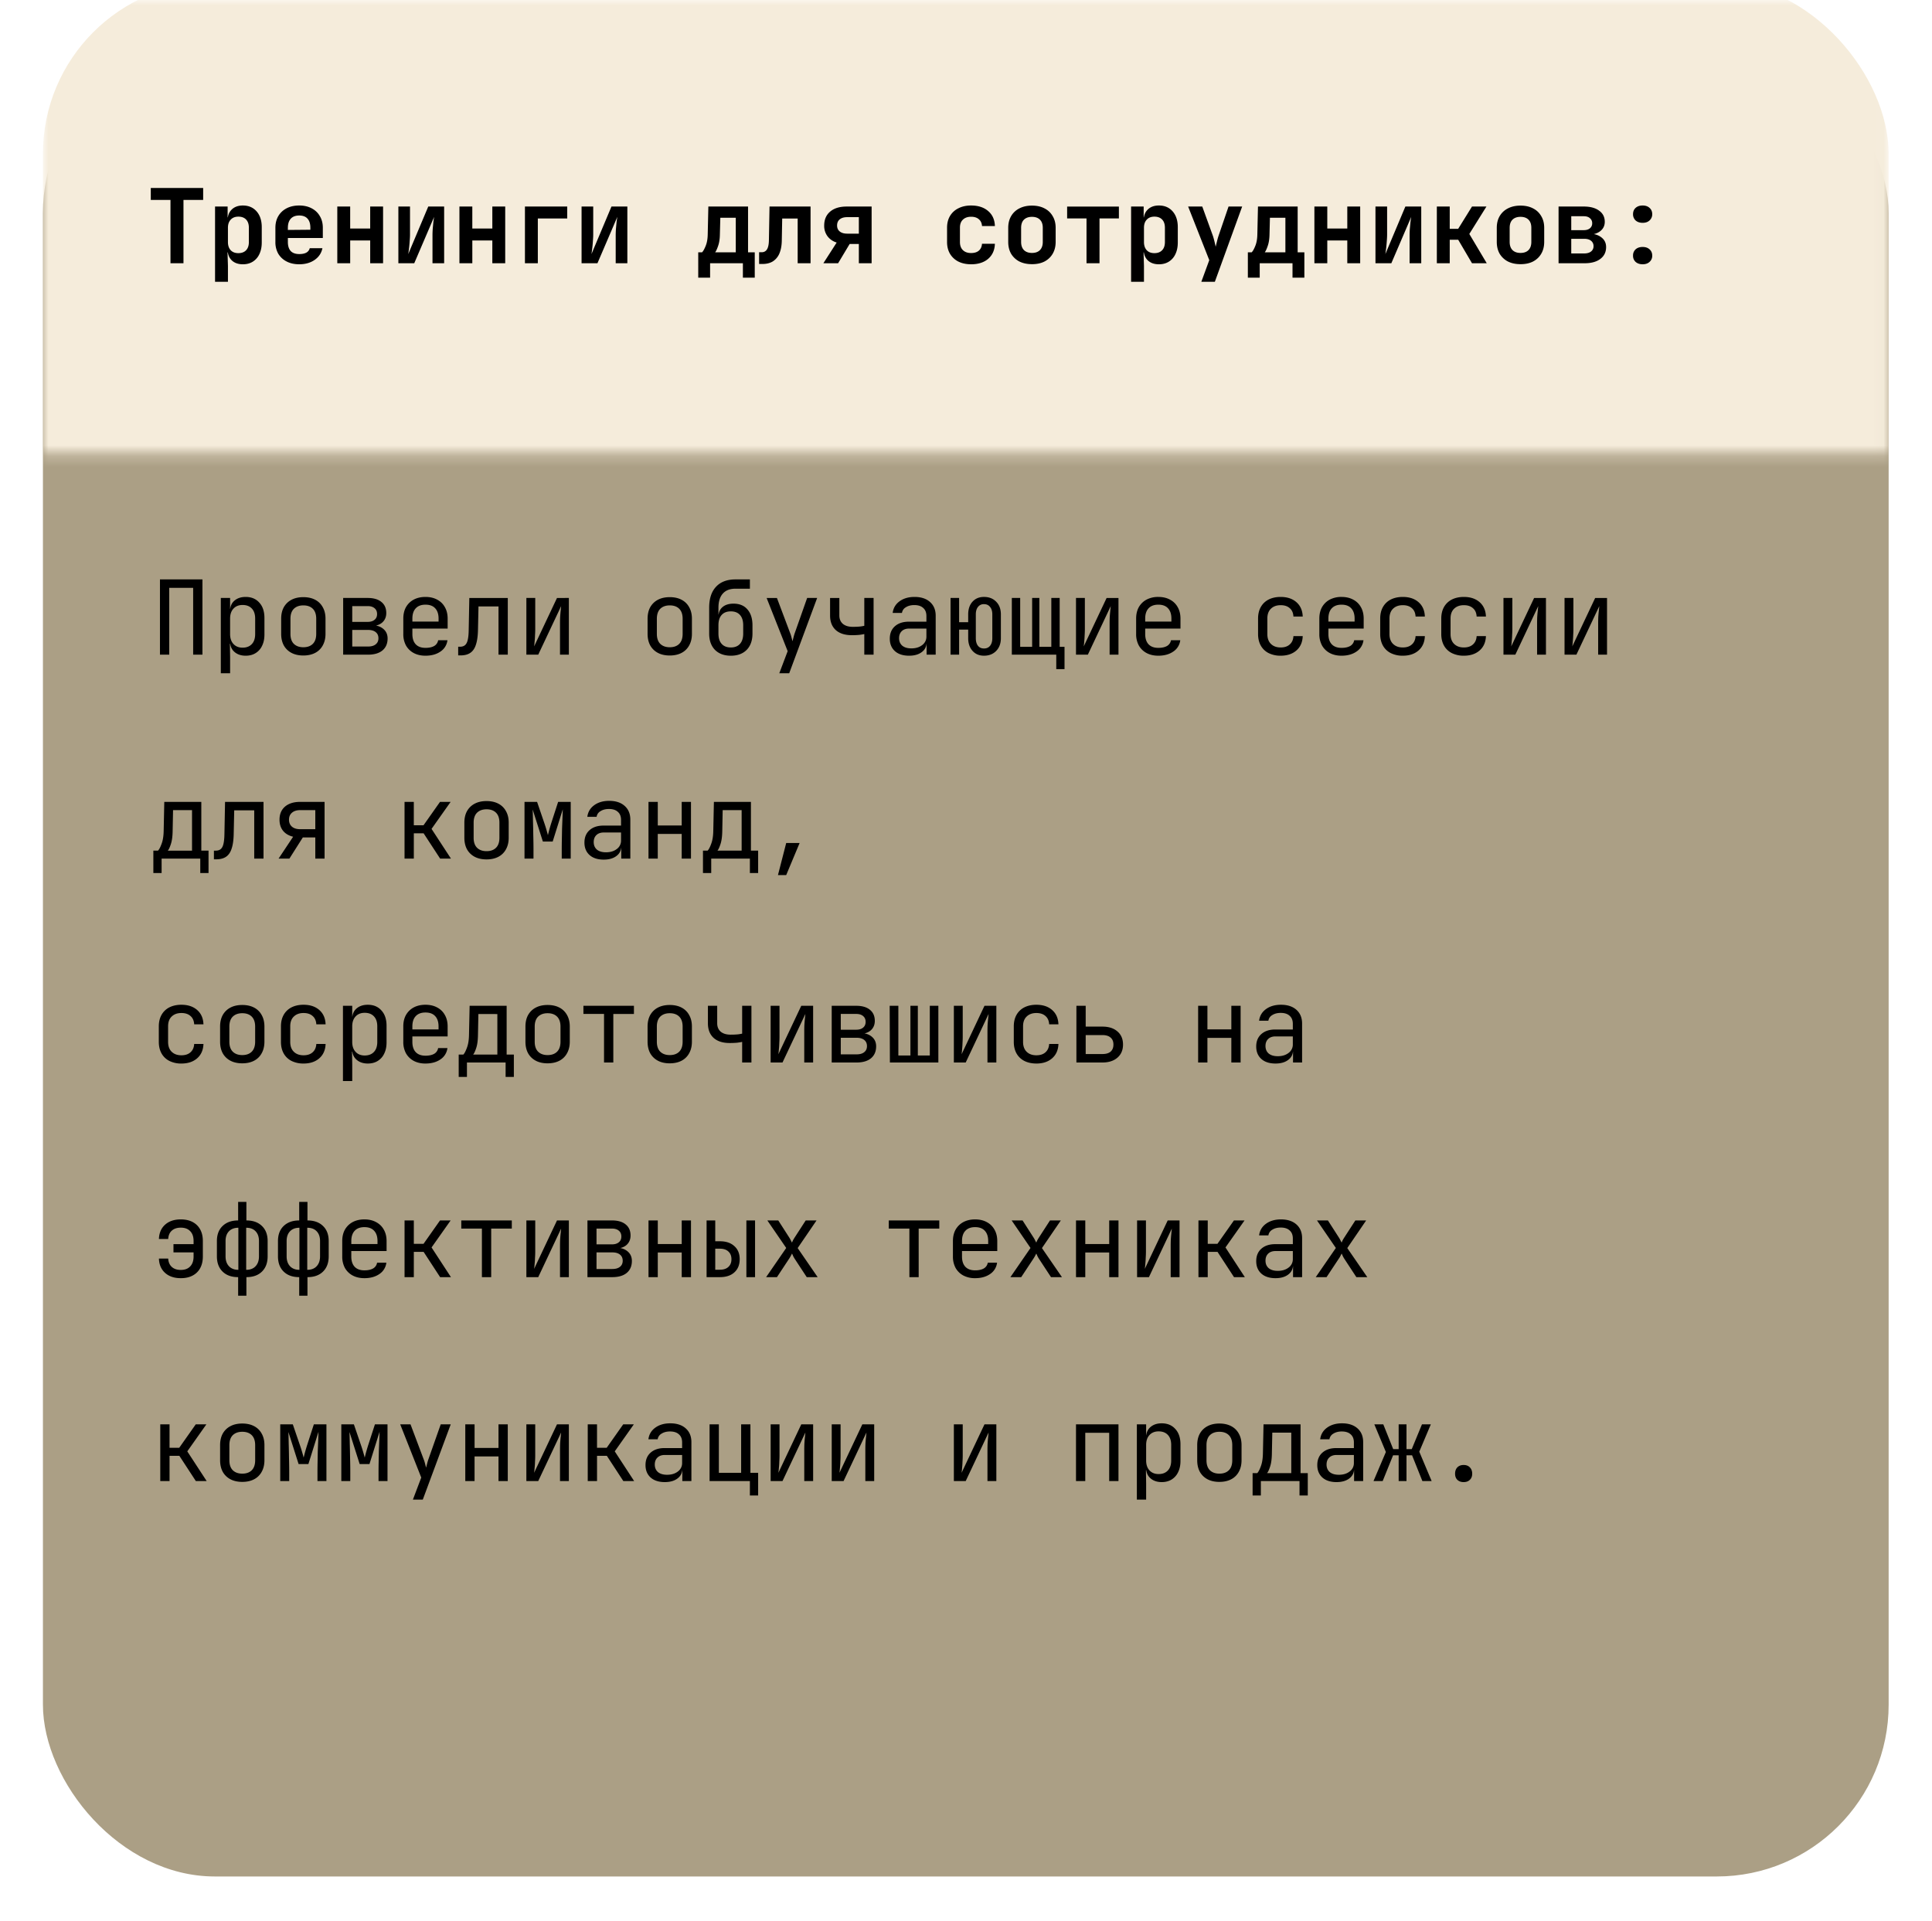 <svg width="180" height="179" fill="none" xmlns="http://www.w3.org/2000/svg"><g filter="url(#filter0_d_2004_57)"><rect x="4" width="171.961" height="171" rx="16.011" fill="#AB9F85"/></g><mask id="a" style="mask-type:alpha" maskUnits="userSpaceOnUse" x="4" y="0" width="172" height="43"><path fill="#C9D9CD" d="M4 0h171.961v42.27H4z"/></mask><g mask="url(#a)"><rect x="4" y="-1.69" width="171.961" height="118.355" rx="16.011" fill="#F5ECDB"/></g><path d="M14.903 61v-7.013h3.958V61h-.865v-6.225h-2.228V61h-.865zm5.67 1.73v-7.014h.865v1.009h.173l-.173.202c0-.404.131-.72.394-.951.269-.237.621-.356 1.057-.356.531 0 .954.176 1.268.529.32.345.48.823.48 1.431v1.547c0 .403-.073.752-.22 1.047a1.57 1.57 0 01-.606.682c-.256.16-.564.24-.922.24-.43 0-.778-.118-1.047-.355-.27-.237-.404-.554-.404-.951l.173.201h-.192l.02 1.201v1.537h-.866zm2.027-2.383c.366 0 .65-.11.855-.327.212-.218.318-.532.318-.941v-1.441c0-.41-.106-.724-.317-.942-.205-.218-.49-.326-.855-.326-.353 0-.634.112-.846.336-.211.224-.317.535-.317.932v1.44c0 .398.106.708.317.932.212.225.493.337.846.337zm5.661.73c-.422 0-.787-.08-1.095-.24a1.743 1.743 0 01-.72-.692c-.167-.307-.25-.67-.25-1.086v-1.402c0-.423.083-.785.25-1.086.173-.3.413-.531.72-.691.308-.16.673-.24 1.095-.24.423 0 .788.08 1.096.24.307.16.544.39.71.691.173.301.26.66.26 1.076v1.412c0 .417-.087.779-.26 1.086a1.683 1.683 0 01-.71.692c-.308.16-.673.24-1.096.24zm0-.769c.378 0 .673-.105.884-.317.212-.211.317-.522.317-.932v-1.402c0-.41-.105-.72-.317-.932-.211-.211-.506-.317-.884-.317-.371 0-.666.106-.883.317-.212.211-.317.522-.317.932v1.402c0 .41.105.72.317.932.217.212.512.317.883.317zm3.711.692v-5.284h2.286c.551 0 .977.125 1.278.375.301.243.452.586.452 1.028 0 .365-.125.66-.375.884-.25.217-.58.326-.99.326v-.077c.449 0 .807.113 1.076.337.276.224.413.525.413.903 0 .474-.16.845-.48 1.114-.32.263-.768.394-1.345.394h-2.315zm.845-.759h1.47c.308 0 .545-.067.711-.202.173-.134.26-.323.26-.567 0-.25-.087-.441-.26-.576-.166-.134-.403-.202-.71-.202h-1.47v1.547zm0-2.296h1.441c.27 0 .48-.064.634-.192.16-.128.24-.307.24-.538 0-.23-.076-.41-.23-.538-.154-.135-.368-.202-.644-.202h-1.44v1.47zm6.824 3.151c-.417 0-.782-.083-1.096-.25a1.807 1.807 0 01-.72-.701 2.204 2.204 0 01-.25-1.066v-1.441c0-.41.083-.766.25-1.067.173-.3.413-.535.72-.701.314-.166.68-.25 1.096-.25.416 0 .778.084 1.085.25.314.166.554.4.72.701.174.301.26.657.26 1.067v.931h-3.285v.51c0 .416.105.736.317.96.211.218.512.327.903.327.333 0 .602-.058.807-.173a.763.763 0 00.374-.538h.865a1.472 1.472 0 01-.653 1.057c-.372.256-.836.384-1.393.384zm1.22-3.103v-.355c0-.417-.106-.737-.317-.961-.205-.224-.506-.336-.903-.336-.391 0-.692.112-.903.336-.212.224-.317.544-.317.96v.28h2.507l-.067.076zm1.827 3.074v-.807h.173c.295 0 .5-.115.615-.346.122-.23.186-.643.192-1.239l.058-2.959h3.583V61h-.864v-4.496H44.58l-.048 2.21c-.013.557-.077 1.008-.192 1.354-.11.346-.282.599-.519.76-.23.16-.535.24-.913.24h-.22zM49.041 61v-5.284h.826v2.882c0 .186-.006.381-.02.586-.005.205-.018.4-.038.586a6.1 6.1 0 01-.047.461l2.132-4.515H53V61h-.826v-2.882c0-.186.003-.381.01-.586.012-.205.028-.4.047-.586l.048-.47L50.146 61H49.04zm13.358.077c-.422 0-.788-.08-1.095-.24a1.744 1.744 0 01-.72-.692c-.167-.307-.25-.67-.25-1.086v-1.402c0-.423.083-.785.25-1.086.172-.3.413-.531.72-.691.307-.16.673-.24 1.095-.24.423 0 .788.08 1.095.24.308.16.545.39.711.691.173.301.26.66.26 1.076v1.412c0 .417-.087.779-.26 1.086a1.683 1.683 0 01-.71.692c-.308.16-.673.24-1.096.24zm0-.769c.378 0 .673-.105.884-.317.211-.211.317-.522.317-.932v-1.402c0-.41-.106-.72-.317-.932-.211-.211-.506-.317-.884-.317-.371 0-.666.106-.884.317-.21.211-.317.522-.317.932v1.402c0 .41.106.72.317.932.218.212.513.317.884.317zm5.69.788c-.621 0-1.114-.182-1.48-.547-.358-.372-.537-.878-.537-1.518v-2.402c0-.846.21-1.495.633-1.95.423-.461 1.029-.692 1.816-.692h1.345v.865h-1.345c-.519 0-.912.153-1.181.46-.27.302-.404.74-.404 1.317v.624h.135l-.135.193c.006-.378.135-.673.384-.884.25-.212.59-.317 1.019-.317.557 0 .99.179 1.297.538.313.358.47.851.47 1.48v.768c0 .429-.08.797-.24 1.104-.16.308-.39.545-.692.711-.3.167-.662.25-1.085.25zm0-.768c.371 0 .656-.113.855-.337.198-.224.298-.544.298-.96v-.769c0-.416-.1-.736-.298-.96-.199-.225-.484-.337-.855-.337s-.656.112-.855.336c-.199.218-.298.538-.298.961v.769c0 .416.1.736.298.96.199.224.484.337.855.337zm4.517 2.401l.779-2.056-1.96-4.957h.96l1.23 3.267c.045.109.087.24.125.394.039.147.07.272.096.374l.096-.374a4.4 4.4 0 01.116-.394l1.152-3.267h.932L73.53 62.73h-.922zM80.525 61v-1.921a4.8 4.8 0 01-.47.077 7.137 7.137 0 01-.654.028c-.653.007-1.162-.15-1.527-.47-.36-.327-.538-.782-.538-1.365v-1.633h.864v1.633c0 .327.109.586.327.779.224.185.531.278.922.278.269 0 .496-.01.682-.029a3.59 3.59 0 00.394-.067v-2.594h.865V61h-.865zm4.172.096c-.557 0-.996-.14-1.316-.423-.32-.288-.48-.675-.48-1.162 0-.493.16-.88.48-1.163.32-.281.752-.422 1.296-.422h1.634v-.529c0-.326-.1-.576-.298-.749-.192-.18-.468-.269-.826-.269-.314 0-.577.067-.788.202a.718.718 0 00-.365.528h-.865c.058-.454.273-.816.644-1.085.371-.27.836-.404 1.393-.404.608 0 1.089.157 1.44.471.353.314.53.74.53 1.278V61h-.846v-1.009h-.144l.144-.144c0 .384-.15.689-.452.913-.294.224-.688.336-1.181.336zm.211-.682c.41 0 .746-.102 1.009-.307a.957.957 0 00.394-.788v-.75h-1.614c-.288 0-.516.08-.682.24-.167.16-.25.379-.25.654 0 .294.1.528.298.701.205.167.486.25.845.25zm6.766.682c-.442 0-.798-.15-1.067-.451-.269-.302-.403-.695-.403-1.182v-.797h-.845V61h-.798v-5.284h.797v2.258h.846v-.72c0-.494.131-.888.394-1.182.269-.301.627-.452 1.076-.452.474 0 .855.15 1.143.452.288.294.432.688.432 1.181v2.21c0 .487-.144.88-.432 1.182-.288.3-.67.451-1.143.451zm0-.672c.243 0 .432-.084.566-.25.141-.173.212-.41.212-.711v-2.21c0-.3-.07-.534-.212-.7-.134-.174-.323-.26-.566-.26a.667.667 0 00-.558.26c-.134.166-.201.4-.201.7v2.21c0 .3.067.538.201.71.135.167.32.25.558.25zm6.736 1.92V61h-4.14v-5.284h.778v4.554h1.114v-4.554h.673v4.554h1.114v-4.554h.779v4.554h.451v2.075h-.769zM100.248 61v-5.284h.826v2.882c0 .186-.006.381-.019.586-.007.205-.019.4-.039.586-.012.18-.028.333-.048.461l2.133-4.515h1.105V61h-.826v-2.882c0-.186.003-.381.009-.586.013-.205.029-.4.048-.586l.048-.47L101.353 61h-1.105zm7.668.096c-.416 0-.781-.083-1.095-.25a1.81 1.81 0 01-.72-.701 2.199 2.199 0 01-.25-1.066v-1.441c0-.41.083-.766.25-1.067a1.81 1.81 0 01.72-.701 2.31 2.31 0 011.095-.25c.417 0 .779.084 1.086.25.314.166.554.4.721.701.172.301.259.657.259 1.067v.931h-3.286v.51c0 .416.106.736.317.96.212.218.513.327.903.327.334 0 .603-.058.807-.173a.764.764 0 00.375-.538h.865a1.473 1.473 0 01-.654 1.057c-.371.256-.835.384-1.393.384zm1.221-3.103v-.355c0-.417-.106-.737-.317-.961-.205-.224-.506-.336-.904-.336-.39 0-.691.112-.903.336-.211.224-.317.544-.317.96v.28h2.508l-.067.076zm10.178 3.103a2.46 2.46 0 01-1.114-.24 1.723 1.723 0 01-.73-.692c-.173-.307-.26-.67-.26-1.085v-1.441c0-.423.087-.785.26-1.086.172-.3.416-.532.73-.692.32-.16.691-.24 1.114-.24.608 0 1.098.163 1.47.49.371.327.567.772.586 1.336h-.865c-.019-.34-.134-.6-.346-.779-.205-.185-.486-.278-.845-.278-.378 0-.679.109-.903.326-.224.212-.336.516-.336.913v1.45c0 .398.112.705.336.923.224.218.525.327.903.327.359 0 .64-.093.845-.28.212-.185.327-.444.346-.777h.865c-.019.563-.215 1.008-.586 1.335-.372.327-.862.49-1.47.49zm5.67 0c-.416 0-.781-.083-1.095-.25a1.81 1.81 0 01-.72-.701 2.199 2.199 0 01-.25-1.066v-1.441c0-.41.083-.766.25-1.067a1.81 1.81 0 01.72-.701 2.31 2.31 0 011.095-.25c.417 0 .779.084 1.086.25.314.166.554.4.721.701.172.301.259.657.259 1.067v.931h-3.286v.51c0 .416.106.736.317.96.212.218.513.327.903.327.333 0 .602-.058.807-.173a.764.764 0 00.375-.538h.865a1.473 1.473 0 01-.654 1.057c-.371.256-.835.384-1.393.384zm1.221-3.103v-.355c0-.417-.106-.737-.318-.961-.204-.224-.505-.336-.903-.336-.39 0-.691.112-.903.336-.211.224-.317.544-.317.96v.28h2.508l-.067.076zm4.488 3.103a2.46 2.46 0 01-1.114-.24 1.73 1.73 0 01-.73-.692c-.173-.307-.26-.67-.26-1.085v-1.441c0-.423.087-.785.26-1.086a1.73 1.73 0 01.73-.692c.32-.16.692-.24 1.114-.24.609 0 1.099.163 1.47.49.372.327.567.772.586 1.336h-.864c-.02-.34-.135-.6-.346-.779-.205-.185-.487-.278-.846-.278-.378 0-.679.109-.903.326-.224.212-.336.516-.336.913v1.45c0 .398.112.705.336.923.224.218.525.327.903.327.359 0 .641-.093.846-.28.211-.185.326-.444.346-.777h.864c-.019.563-.214 1.008-.586 1.335-.371.327-.861.49-1.47.49zm5.69 0a2.46 2.46 0 01-1.114-.24 1.732 1.732 0 01-.731-.692c-.172-.307-.259-.67-.259-1.085v-1.441c0-.423.087-.785.259-1.086.173-.3.417-.532.731-.692.32-.16.691-.24 1.114-.24.608 0 1.098.163 1.47.49.371.327.567.772.586 1.336h-.865c-.019-.34-.134-.6-.346-.779-.205-.185-.486-.278-.845-.278-.378 0-.679.109-.903.326-.224.212-.336.516-.336.913v1.45c0 .398.112.705.336.923.224.218.525.327.903.327.359 0 .64-.093.845-.28.212-.185.327-.444.346-.777h.865c-.019.563-.215 1.008-.586 1.335-.372.327-.862.49-1.47.49zm3.691-.096v-5.284h.827v2.882c0 .186-.007.381-.02.586a8.08 8.08 0 01-.038.586c-.013.18-.029.333-.048.461l2.133-4.515h1.104V61h-.826v-2.882c0-.186.003-.381.01-.586.013-.205.029-.4.048-.586l.048-.47L141.18 61h-1.105zm5.69 0v-5.284h.826v2.882c0 .186-.006.381-.019.586a8.08 8.08 0 01-.038.586c-.013.18-.029.333-.048.461l2.132-4.515h1.105V61h-.826v-2.882c0-.186.003-.381.009-.586.013-.205.029-.4.049-.586l.048-.47L146.87 61h-1.105zM14.288 81.345V79.26h.432c.11-.109.221-.323.337-.643.121-.32.185-.727.192-1.22l.057-2.68h3.45v4.543h.672v2.085h-.769V80h-3.602v1.345h-.769zm1.345-2.085h2.258v-3.775h-1.768l-.038 1.93c-.007.507-.061.917-.164 1.23-.102.314-.198.52-.288.615zm4.297.807v-.807h.173c.294 0 .5-.115.615-.346.121-.23.185-.643.192-1.239l.057-2.959h3.584V80h-.865v-4.496h-1.864l-.048 2.21c-.012.557-.076 1.008-.192 1.354-.109.346-.282.599-.519.76-.23.16-.534.24-.912.24h-.221zM25.956 80l1.354-2.037c-.403-.096-.717-.281-.941-.557-.218-.275-.327-.618-.327-1.028 0-.519.17-.925.51-1.22.345-.294.816-.442 1.412-.442h2.276V80h-.864v-1.97h-1.163L26.964 80h-1.008zm2.008-2.738h1.412v-1.777h-1.413c-.32 0-.573.08-.758.24-.186.154-.279.372-.279.653 0 .276.093.493.279.653.185.154.438.231.759.231zM37.69 80v-5.284h.864v2.181h.903l1.537-2.18h.99l-1.778 2.516L42.013 80h-1.008l-1.537-2.354h-.913V80h-.864zm7.64.077c-.423 0-.789-.08-1.096-.24a1.744 1.744 0 01-.72-.692c-.167-.307-.25-.67-.25-1.086v-1.402c0-.423.083-.785.25-1.086.172-.3.413-.531.72-.691.307-.16.673-.24 1.095-.24.423 0 .788.08 1.096.24.307.16.544.39.71.691.173.301.26.66.26 1.076v1.412c0 .417-.087.779-.26 1.086a1.684 1.684 0 01-.71.692c-.308.16-.673.24-1.096.24zm0-.769c.377 0 .672-.105.883-.317.212-.211.317-.522.317-.932v-1.402c0-.41-.105-.72-.317-.932-.211-.211-.506-.317-.884-.317-.371 0-.666.106-.883.317-.212.211-.318.522-.318.932v1.402c0 .41.106.72.318.932.217.212.512.317.883.317zm3.537.692v-5.284h1.172l.692 2.027c.07.205.134.41.192.615.057.199.1.352.125.461.025-.109.064-.262.115-.46.058-.206.118-.414.183-.625L52 74.716h1.172V80h-.836v-.817c0-.288.003-.602.01-.941l.019-1.028.038-.98c.013-.314.023-.59.03-.826l-.942 3.007h-.913l-.951-2.988c.013.288.022.647.029 1.076.013.43.022.878.029 1.345.012.468.019.913.019 1.335V80h-.836zm7.38.096c-.557 0-.995-.14-1.316-.423-.32-.288-.48-.675-.48-1.162 0-.493.16-.88.48-1.162.32-.282.753-.423 1.297-.423h1.633v-.529c0-.326-.099-.576-.297-.749-.192-.18-.468-.269-.827-.269-.313 0-.576.067-.787.202a.717.717 0 00-.365.528h-.865c.058-.454.272-.816.644-1.085.371-.27.835-.404 1.393-.404.608 0 1.088.157 1.44.471.353.314.529.74.529 1.278V80h-.845v-1.009h-.145l.145-.144c0 .385-.15.689-.452.913-.294.224-.688.336-1.181.336zm.212-.682c.41 0 .746-.103 1.008-.307a.957.957 0 00.394-.788v-.75h-1.614c-.288 0-.515.08-.682.24-.166.16-.25.379-.25.654 0 .294.1.528.298.701.205.167.487.25.846.25zm3.96.586v-5.284h.865v2.2h2.229v-2.2h.864V80h-.864v-2.296h-2.23V80h-.864zm5.075 1.345V79.26h.432c.11-.109.221-.323.337-.643.121-.32.185-.727.192-1.22l.057-2.68h3.45v4.543h.672v2.085h-.769V80h-3.602v1.345h-.769zm1.345-2.085h2.258v-3.775H67.33l-.038 1.93c-.007.507-.061.917-.164 1.23-.102.314-.198.52-.288.615zm5.642 2.277l.768-2.988h1.25l-1.25 2.988h-.768zm-55.58 17.56a2.46 2.46 0 01-1.115-.241 1.73 1.73 0 01-.73-.692c-.173-.307-.26-.67-.26-1.085v-1.441c0-.423.087-.785.26-1.086a1.73 1.73 0 01.73-.692c.32-.16.691-.24 1.114-.24.609 0 1.099.163 1.47.49.372.327.567.772.586 1.335h-.864c-.02-.339-.135-.598-.346-.778-.205-.185-.487-.278-.846-.278-.378 0-.679.109-.903.326-.224.212-.336.516-.336.913v1.45c0 .398.112.705.336.923.224.218.525.326.903.326.359 0 .64-.092.846-.278.211-.186.326-.445.346-.778h.864c-.02.563-.215 1.008-.586 1.335-.371.327-.861.49-1.47.49zm5.67-.02c-.423 0-.788-.08-1.095-.24a1.744 1.744 0 01-.721-.692c-.166-.307-.25-.67-.25-1.086v-1.402c0-.423.084-.785.25-1.086.173-.3.413-.531.72-.691.308-.16.673-.24 1.096-.24.422 0 .787.08 1.095.24.307.16.544.39.71.691.174.301.26.66.26 1.076v1.412c0 .417-.086.779-.26 1.086a1.683 1.683 0 01-.71.692c-.308.16-.673.24-1.095.24zm0-.769c.378 0 .672-.105.884-.317.21-.211.317-.522.317-.932v-1.402c0-.41-.106-.72-.317-.932-.212-.211-.506-.317-.884-.317-.372 0-.666.106-.884.317-.211.211-.317.522-.317.932v1.402c0 .41.106.72.317.932.218.212.512.317.884.317zm5.709.788a2.46 2.46 0 01-1.115-.24 1.73 1.73 0 01-.73-.692c-.173-.307-.26-.67-.26-1.085v-1.441c0-.423.087-.785.26-1.086a1.73 1.73 0 01.73-.692c.32-.16.692-.24 1.114-.24.609 0 1.099.163 1.47.49.372.327.567.772.586 1.335h-.864c-.02-.339-.135-.598-.346-.778-.205-.185-.487-.278-.846-.278-.377 0-.678.109-.902.326-.225.212-.337.516-.337.913v1.45c0 .398.112.705.337.923.224.218.525.326.902.326.36 0 .641-.092.846-.278.211-.186.327-.445.346-.778h.864c-.019.563-.214 1.008-.586 1.335-.371.327-.861.49-1.47.49zm3.672 1.633v-7.013h.864v1.009h.173l-.173.202c0-.404.132-.72.394-.951.27-.237.622-.356 1.057-.356.532 0 .954.176 1.268.529.32.345.48.823.48 1.431v1.547c0 .403-.073.752-.22 1.047a1.573 1.573 0 01-.606.682c-.256.16-.563.24-.922.24-.43 0-.778-.118-1.047-.355-.27-.237-.404-.554-.404-.951l.173.201h-.192l.02 1.201v1.537h-.865zm2.027-2.382c.365 0 .65-.11.855-.327.211-.218.317-.531.317-.941v-1.441c0-.41-.106-.724-.317-.942-.205-.218-.49-.326-.855-.326-.352 0-.634.112-.846.336-.21.224-.317.535-.317.932v1.44c0 .398.106.708.317.932.212.225.494.337.846.337zm5.66.75c-.416 0-.78-.084-1.095-.25a1.807 1.807 0 01-.72-.702 2.204 2.204 0 01-.25-1.066v-1.441c0-.41.083-.766.25-1.067.173-.3.413-.534.72-.701.314-.166.68-.25 1.096-.25.416 0 .778.084 1.085.25.314.166.554.4.72.701.174.301.26.657.26 1.067v.931H38.42v.51c0 .416.105.736.317.96.211.218.512.327.903.327.333 0 .602-.058.807-.173a.763.763 0 00.374-.538h.865a1.472 1.472 0 01-.653 1.057c-.372.256-.836.384-1.393.384zm1.22-3.104v-.355c0-.417-.105-.737-.316-.961-.205-.224-.506-.336-.903-.336-.391 0-.692.112-.903.336-.212.224-.317.544-.317.96v.28h2.507l-.067.076zm1.877 4.352V98.26h.432c.109-.109.22-.323.336-.643.122-.32.186-.727.192-1.22l.058-2.68h3.449v4.543h.672v2.085h-.768V99h-3.603v1.345h-.769zm1.344-2.085h2.258v-3.775H44.57l-.038 1.93c-.007.507-.06.917-.163 1.23-.103.314-.199.52-.289.615zm6.939.817c-.423 0-.788-.08-1.095-.24a1.744 1.744 0 01-.72-.692c-.167-.307-.25-.67-.25-1.086v-1.402c0-.423.083-.785.25-1.086.172-.3.412-.531.72-.691.307-.16.672-.24 1.095-.24.423 0 .788.08 1.095.24.307.16.544.39.711.691.173.301.26.66.26 1.076v1.412c0 .417-.087.779-.26 1.086a1.683 1.683 0 01-.71.692c-.308.16-.673.24-1.096.24zm0-.769c.378 0 .672-.105.884-.317.211-.211.317-.522.317-.932v-1.402c0-.41-.106-.72-.317-.932-.212-.211-.506-.317-.884-.317-.372 0-.666.106-.884.317-.211.211-.317.522-.317.932v1.402c0 .41.106.72.317.932.218.212.512.317.884.317zm5.257.692v-4.525h-1.921v-.759h4.707v.76h-1.921V99h-.865zm6.122.077c-.422 0-.788-.08-1.095-.24a1.744 1.744 0 01-.72-.692c-.167-.307-.25-.67-.25-1.086v-1.402c0-.423.083-.785.25-1.086.172-.3.413-.531.72-.691.307-.16.673-.24 1.095-.24.423 0 .788.08 1.095.24.308.16.545.39.711.691.173.301.26.66.26 1.076v1.412c0 .417-.087.779-.26 1.086a1.683 1.683 0 01-.71.692c-.308.16-.673.24-1.096.24zm0-.769c.378 0 .673-.105.884-.317.211-.211.317-.522.317-.932v-1.402c0-.41-.106-.72-.317-.932-.211-.211-.506-.317-.884-.317-.371 0-.666.106-.884.317-.21.211-.317.522-.317.932v1.402c0 .41.106.72.317.932.218.212.513.317.884.317zm6.747.692v-1.921c-.103.025-.26.05-.471.077a7.1 7.1 0 01-.653.028c-.654.007-1.163-.15-1.528-.47-.359-.327-.538-.782-.538-1.365v-1.633h.865v1.633c0 .327.109.586.326.779.225.185.532.278.923.278.269 0 .496-.01.682-.029a3.59 3.59 0 00.394-.067v-2.594h.864V99h-.864zm2.654 0v-5.284h.826v2.882c0 .186-.007.381-.02.586-.006.205-.019.4-.038.586a6.1 6.1 0 01-.048.462l2.133-4.516h1.105V99h-.827v-2.882c0-.186.004-.381.01-.586.013-.205.029-.4.048-.586l.048-.47L72.904 99H71.8zm5.69 0v-5.284h2.286c.55 0 .976.125 1.277.375.301.243.452.586.452 1.028 0 .365-.125.66-.375.884-.25.217-.58.326-.99.326v-.076c.449 0 .808.112 1.077.336.275.224.413.525.413.903 0 .474-.16.845-.48 1.114-.32.263-.77.394-1.346.394H77.49zm.845-.759h1.47c.307 0 .544-.067.71-.202.173-.134.26-.323.26-.567 0-.25-.087-.441-.26-.576-.166-.134-.403-.202-.71-.202h-1.47v1.547zm0-2.296h1.44c.27 0 .481-.064.635-.192.16-.128.24-.308.24-.538 0-.23-.077-.41-.23-.538-.154-.135-.369-.202-.644-.202h-1.441v1.47zM82.91 99l-.02-5.284h.808v4.63h1.124v-4.63h.691v4.63h1.115v-4.63h.797V99H82.91zm5.959 0v-5.284h.826v2.882c0 .186-.007.381-.02.586-.006.205-.019.4-.038.586a6.1 6.1 0 01-.048.462l2.133-4.516h1.105V99H92v-2.882c0-.186.004-.381.01-.586.013-.205.029-.4.048-.586l.048-.47L89.973 99h-1.105zm7.687.096c-.422 0-.794-.08-1.114-.24a1.73 1.73 0 01-.73-.692c-.173-.307-.26-.67-.26-1.085v-1.441c0-.423.087-.785.26-1.086a1.73 1.73 0 01.73-.692c.32-.16.692-.24 1.114-.24.609 0 1.099.163 1.47.49.372.327.567.772.586 1.335h-.864c-.02-.339-.135-.598-.346-.778-.205-.185-.487-.278-.846-.278-.377 0-.678.109-.903.326-.224.212-.336.516-.336.913v1.45c0 .398.112.705.336.923.224.218.525.326.903.326.36 0 .64-.092.846-.278.211-.186.326-.445.346-.778h.864c-.019.563-.214 1.008-.586 1.335-.371.327-.861.49-1.47.49zm3.73-.096v-5.284h.865v1.94h1.556c.596 0 1.063.151 1.403.452.346.295.519.702.519 1.22 0 .513-.173.92-.519 1.22-.346.302-.814.452-1.403.452h-2.421zm.865-.788h1.556c.333 0 .586-.073.759-.22.179-.154.269-.375.269-.664 0-.288-.09-.505-.269-.653-.173-.153-.426-.23-.759-.23h-1.556v1.767zm10.476.788v-5.284h.865v2.2h2.229v-2.2h.864V99h-.864v-2.296h-2.229V99h-.865zm7.208.096c-.558 0-.996-.14-1.316-.423-.321-.288-.481-.675-.481-1.162 0-.493.16-.88.481-1.162.32-.282.752-.423 1.296-.423h1.634v-.529c0-.326-.1-.576-.298-.749-.192-.18-.468-.269-.826-.269-.314 0-.577.067-.788.202a.718.718 0 00-.365.528h-.865c.058-.454.272-.816.644-1.085.371-.27.836-.404 1.393-.404.608 0 1.089.157 1.441.471.352.314.528.74.528 1.278V99h-.845v-1.009h-.144l.144-.144c0 .385-.151.689-.452.913-.294.224-.688.336-1.181.336zm.211-.682c.41 0 .746-.103 1.009-.307a.958.958 0 00.394-.788v-.75h-1.614c-.289 0-.516.08-.682.24-.167.16-.25.379-.25.654 0 .294.099.528.298.701.205.167.486.25.845.25zM16.844 119.096c-.609 0-1.096-.163-1.46-.49-.366-.327-.558-.772-.577-1.335h.865c.019.333.13.592.336.778.205.186.483.279.836.279.377 0 .669-.109.874-.327.211-.218.317-.525.317-.922v-.385h-1.873v-.768h1.873v-.298c0-.397-.106-.701-.317-.913-.205-.217-.497-.326-.874-.326-.353 0-.631.093-.836.278-.205.18-.317.439-.336.779h-.865c.02-.564.211-1.009.576-1.336.365-.326.852-.49 1.46-.49.43 0 .795.08 1.096.24.307.161.544.391.71.692.167.301.25.663.25 1.086v1.441c0 .416-.083.778-.25 1.085a1.684 1.684 0 01-.71.692c-.301.16-.666.24-1.095.24zm5.343 1.633V119c-.614 0-1.098-.173-1.45-.519-.352-.346-.529-.82-.529-1.422v-1.421c0-.596.177-1.064.529-1.403.358-.346.842-.519 1.45-.519v-1.729h.769v1.729c.615 0 1.098.173 1.45.519.353.339.529.807.529 1.403v1.421c0 .602-.176 1.076-.528 1.422-.353.346-.836.519-1.451.519v1.729h-.769zm.02-2.411v-3.92c-.372 0-.663.109-.875.327-.21.218-.317.522-.317.913v1.421c0 .391.106.699.317.923.212.224.503.336.875.336zm.73 0c.378 0 .669-.112.874-.336.211-.224.317-.532.317-.923v-1.421c0-.391-.106-.695-.317-.913-.205-.218-.496-.327-.874-.327v3.92zm4.94 2.411V119c-.615 0-1.098-.173-1.45-.519-.353-.346-.529-.82-.529-1.422v-1.421c0-.596.176-1.064.528-1.403.36-.346.843-.519 1.451-.519v-1.729h.769v1.729c.614 0 1.098.173 1.45.519.352.339.529.807.529 1.403v1.421c0 .602-.177 1.076-.529 1.422-.352.346-.836.519-1.45.519v1.729h-.769zm.02-2.411v-3.92c-.372 0-.664.109-.875.327-.211.218-.317.522-.317.913v1.421c0 .391.106.699.317.923.211.224.503.336.874.336zm.73 0c.377 0 .669-.112.874-.336.211-.224.317-.532.317-.923v-1.421c0-.391-.106-.695-.317-.913-.205-.218-.497-.327-.875-.327v3.92zm5.324.778c-.416 0-.781-.083-1.095-.25a1.803 1.803 0 01-.72-.701 2.203 2.203 0 01-.25-1.066v-1.441c0-.41.083-.766.25-1.067a1.81 1.81 0 01.72-.701c.314-.167.679-.25 1.095-.25.416 0 .778.083 1.085.25.314.167.554.4.721.701.173.301.26.657.26 1.067v.931H32.73v.51c0 .416.106.736.317.96.211.218.512.327.903.327.333 0 .602-.058.807-.173a.764.764 0 00.375-.538h.864a1.473 1.473 0 01-.653 1.057c-.372.256-.836.384-1.393.384zm1.22-3.103v-.355c0-.417-.106-.737-.317-.961-.205-.224-.506-.336-.903-.336-.39 0-.692.112-.903.336-.211.224-.317.544-.317.961v.278h2.507l-.067.077zm2.52 3.007v-5.284h.864v2.181h.903l1.537-2.181h.99l-1.778 2.517L42.013 119h-1.008l-1.537-2.354h-.913V119h-.864zm7.207 0v-4.525h-1.921v-.759h4.707v.759h-1.921V119h-.865zm4.143 0v-5.284h.826v2.882c0 .186-.006.381-.02.586a7.067 7.067 0 01-.038.586c-.012.18-.028.333-.047.461l2.132-4.515H53V119h-.826v-2.882c0-.186.003-.381.01-.586.012-.205.028-.4.047-.586l.048-.471L50.146 119H49.04zm5.69 0v-5.284h2.286c.55 0 .977.125 1.278.375.3.243.451.586.451 1.028 0 .365-.125.66-.374.884-.25.217-.58.326-.99.326v-.077c.448 0 .807.113 1.076.337.275.224.413.525.413.903 0 .474-.16.845-.48 1.114-.32.263-.769.394-1.345.394H54.73zm.845-.759h1.47c.307 0 .544-.067.71-.202.174-.134.26-.323.26-.566 0-.25-.086-.442-.26-.577-.166-.134-.403-.202-.71-.202h-1.47v1.547zm0-2.296h1.441c.269 0 .48-.064.634-.192.16-.128.24-.307.24-.538 0-.231-.077-.41-.23-.538-.154-.135-.369-.202-.644-.202h-1.441v1.47zM60.42 119v-5.284h.865v2.2h2.229v-2.2h.864V119h-.864v-2.296h-2.23V119h-.864zm5.411 0v-5.284h.807v1.941h.433c.57 0 1.018.15 1.344.451.334.295.5.702.5 1.22 0 .519-.166.929-.5 1.23-.326.295-.774.442-1.344.442h-1.24zm.807-.692h.433c.339 0 .602-.086.787-.259.192-.173.289-.413.289-.721 0-.307-.097-.547-.289-.72-.185-.173-.448-.259-.787-.259h-.433v1.959zm2.901.692v-5.284h.808V119h-.807zm1.838 0l1.873-2.719-1.758-2.565h1.018l1.048 1.633c.044.071.086.148.124.231.045.083.08.151.106.202.02-.051.048-.119.087-.202a4 4 0 01.134-.231l1.057-1.633h1.009l-1.758 2.575L76.18 119h-1.018l-1.134-1.729a2.892 2.892 0 01-.134-.24 2.131 2.131 0 00-.106-.231 3.68 3.68 0 01-.26.471L72.387 119h-1.01zm13.349 0v-4.525h-1.922v-.759h4.707v.759h-1.92V119h-.865zm6.121.096a2.3 2.3 0 01-1.095-.25 1.803 1.803 0 01-.72-.701 2.202 2.202 0 01-.25-1.066v-1.441c0-.41.083-.766.25-1.067a1.81 1.81 0 01.72-.701c.314-.167.68-.25 1.096-.25.416 0 .778.083 1.085.25.314.167.554.4.72.701.173.301.26.657.26 1.067v.931h-3.285v.51c0 .416.105.736.317.96.21.218.512.327.903.327.333 0 .602-.058.806-.173a.764.764 0 00.375-.538h.865a1.473 1.473 0 01-.654 1.057c-.37.256-.835.384-1.392.384zm1.22-3.103v-.355c0-.417-.105-.737-.316-.961-.205-.224-.506-.336-.904-.336-.39 0-.691.112-.902.336-.212.224-.317.544-.317.961v.278h2.507l-.067.077zm2.07 3.007l1.873-2.719-1.758-2.565h1.018l1.047 1.633c.045.071.087.148.125.231.045.083.08.151.106.202a3.08 3.08 0 01.086-.202c.045-.083.09-.16.135-.231l1.056-1.633h1.01l-1.759 2.575L98.94 119h-1.02l-1.134-1.729a2.835 2.835 0 01-.135-.24 2.148 2.148 0 00-.105-.231 3.625 3.625 0 01-.26.471L95.144 119h-1.009zm6.112 0v-5.284h.864v2.2h2.229v-2.2h.865V119h-.865v-2.296h-2.229V119h-.864zm5.69 0v-5.284h.826v2.882c0 .186-.007.381-.02.586a8.055 8.055 0 01-.038.586c-.013.18-.029.333-.048.461l2.133-4.515h1.104V119h-.826v-2.882c0-.186.004-.381.01-.586.013-.205.029-.4.048-.586l.048-.471-2.133 4.525h-1.104zm5.718 0v-5.284h.865v2.181h.903l1.537-2.181h.989l-1.777 2.517L115.98 119h-1.009l-1.537-2.354h-.912V119h-.865zm7.179.096c-.558 0-.996-.141-1.316-.423-.321-.288-.481-.675-.481-1.162 0-.493.16-.881.481-1.162.32-.282.752-.423 1.296-.423h1.634v-.529c0-.326-.1-.576-.298-.749-.192-.179-.468-.269-.826-.269-.314 0-.577.067-.788.202a.718.718 0 00-.365.528h-.865c.058-.454.272-.816.644-1.085.371-.269.836-.404 1.393-.404.608 0 1.089.157 1.441.471.352.314.528.74.528 1.278V119h-.845v-1.009h-.144l.144-.144c0 .384-.151.689-.452.913-.294.224-.688.336-1.181.336zm.211-.682c.41 0 .746-.102 1.009-.307a.959.959 0 00.394-.788v-.75h-1.614c-.289 0-.516.081-.682.241-.167.16-.25.378-.25.653 0 .295.099.528.298.701.205.167.486.25.845.25zm3.538.586l1.873-2.719-1.758-2.565h1.018l1.048 1.633c.044.071.086.148.124.231.045.083.08.151.106.202.019-.051.048-.119.087-.202a3.45 3.45 0 01.134-.231l1.057-1.633h1.008l-1.758 2.575 1.864 2.709h-1.018l-1.134-1.729a2.867 2.867 0 01-.134-.24 2.244 2.244 0 00-.106-.231 4.007 4.007 0 01-.115.231 1.813 1.813 0 01-.144.24L123.592 119h-1.008zM14.932 138v-5.284h.864v2.181h.904l1.537-2.181h.99l-1.778 2.517L19.255 138h-1.009l-1.537-2.354h-.912V138h-.865zm7.64.077c-.423 0-.788-.08-1.095-.24a1.744 1.744 0 01-.721-.692c-.166-.307-.25-.669-.25-1.086v-1.402c0-.423.084-.785.25-1.086.173-.301.413-.531.72-.691.308-.161.673-.241 1.096-.241.422 0 .787.08 1.095.241.307.16.544.39.71.691.174.301.26.66.26 1.076v1.412c0 .417-.086.779-.26 1.086a1.683 1.683 0 01-.71.692c-.308.16-.673.24-1.095.24zm0-.769c.378 0 .672-.105.884-.317.21-.211.317-.522.317-.932v-1.402c0-.41-.106-.721-.317-.932-.212-.211-.506-.317-.884-.317-.372 0-.666.106-.884.317-.211.211-.317.522-.317.932v1.402c0 .41.106.721.317.932.218.212.512.317.884.317zm3.537.692v-5.284h1.172l.692 2.027c.07.205.135.41.192.615.058.199.1.352.125.461.026-.109.064-.262.115-.461.058-.205.119-.413.183-.624l.653-2.018h1.172V138h-.835v-.817c0-.288.003-.602.01-.941l.018-1.028.039-.98c.012-.314.022-.589.029-.826l-.942 3.007h-.913l-.95-2.988c.012.288.022.647.028 1.076.013.429.023.878.029 1.345.013.468.02.913.02 1.335V138h-.837zm5.69 0v-5.284h1.172l.692 2.027c.07.205.134.41.192.615.058.199.1.352.125.461.025-.109.064-.262.115-.461a31.6 31.6 0 01.183-.624l.653-2.018h1.172V138h-.836v-.817c0-.288.003-.602.01-.941l.019-1.028.038-.98c.013-.314.023-.589.03-.826l-.942 3.007h-.913l-.951-2.988c.013.288.022.647.029 1.076.013.429.022.878.029 1.345.013.468.019.913.019 1.335V138h-.836zm6.67 1.729l.778-2.056-1.96-4.957h.96l1.23 3.267c.045.108.087.24.125.393.039.148.07.273.096.375l.096-.375c.039-.153.077-.285.116-.393l1.152-3.267h.932l-2.603 7.013h-.922zM43.35 138v-5.284h.865v2.2h2.229v-2.2h.864V138h-.864v-2.296h-2.23V138h-.864zm5.69 0v-5.284h.826v2.882c0 .186-.006.381-.02.586a7.067 7.067 0 01-.038.586c-.012.18-.028.333-.047.461l2.132-4.515H53V138h-.826v-2.882c0-.186.003-.381.01-.586.012-.205.028-.4.047-.586l.048-.471L50.146 138H49.04zm5.718 0v-5.284h.865v2.181h.903l1.537-2.181h.99l-1.778 2.517L59.082 138h-1.008l-1.537-2.354h-.913V138h-.865zm7.18.096c-.558 0-.997-.141-1.317-.423-.32-.288-.48-.675-.48-1.162 0-.493.16-.881.48-1.162.32-.282.752-.423 1.297-.423h1.633v-.529c0-.326-.1-.576-.298-.749-.192-.179-.467-.269-.826-.269-.314 0-.576.067-.788.202a.717.717 0 00-.365.528h-.864c.057-.454.272-.816.643-1.085.372-.269.836-.404 1.393-.404.609 0 1.09.157 1.441.471.353.314.529.74.529 1.278V138h-.846v-1.009h-.144l.144-.144c0 .384-.15.689-.451.913-.295.224-.689.336-1.182.336zm.21-.682c.41 0 .747-.102 1.01-.307a.957.957 0 00.393-.788v-.75h-1.614c-.288 0-.515.081-.682.241-.166.16-.25.378-.25.653 0 .295.1.528.298.701.205.167.487.25.846.25zm7.717 1.931V138H66.11v-5.284h.865v4.515h2.075v-4.515h.864v4.515h.72v2.114h-.768zM71.8 138v-5.284h.826v2.882c0 .186-.007.381-.02.586a8.055 8.055 0 01-.038.586c-.013.18-.029.333-.048.461l2.133-4.515h1.105V138h-.827v-2.882c0-.186.004-.381.01-.586.013-.205.029-.4.048-.586l.048-.471L72.904 138H71.8zm5.69 0v-5.284h.825v2.882c0 .186-.006.381-.019.586a8.055 8.055 0 01-.038.586c-.013.18-.029.333-.048.461l2.132-4.515h1.105V138h-.826v-2.882c0-.186.003-.381.01-.586.012-.205.028-.4.048-.586l.048-.471L78.594 138h-1.105zm11.379 0v-5.284h.826v2.882c0 .186-.007.381-.02.586a8.055 8.055 0 01-.038.586c-.013.18-.029.333-.048.461l2.133-4.515h1.105V138H92v-2.882c0-.186.004-.381.01-.586.013-.205.029-.4.048-.586l.048-.471L89.973 138h-1.105zm11.379 0v-5.284h3.958V138h-.865v-4.496h-2.229V138h-.864zm5.67 1.729v-7.013h.865v1.009h.173l-.173.202c0-.404.131-.721.394-.951.269-.237.621-.356 1.057-.356.531 0 .954.176 1.268.529.32.345.48.823.48 1.431v1.547c0 .403-.074.752-.221 1.047a1.577 1.577 0 01-.605.682c-.256.16-.564.24-.922.24-.43 0-.779-.118-1.048-.355s-.403-.554-.403-.951l.173.201h-.192l.019 1.201v1.537h-.865zm2.027-2.382c.365 0 .65-.109.855-.327.212-.218.317-.531.317-.941v-1.441c0-.41-.105-.724-.317-.942-.205-.218-.49-.326-.855-.326-.352 0-.634.112-.845.336-.211.224-.317.535-.317.932v1.441c0 .397.106.707.317.932.211.224.493.336.845.336zm5.661.73c-.423 0-.788-.08-1.095-.24a1.748 1.748 0 01-.721-.692c-.166-.307-.249-.669-.249-1.086v-1.402c0-.423.083-.785.249-1.086.173-.301.414-.531.721-.691.307-.161.672-.241 1.095-.241.423 0 .788.08 1.095.241.308.16.545.39.711.691.173.301.26.66.26 1.076v1.412c0 .417-.087.779-.26 1.086a1.677 1.677 0 01-.711.692c-.307.16-.672.24-1.095.24zm0-.769c.378 0 .673-.105.884-.317.211-.211.317-.522.317-.932v-1.402c0-.41-.106-.721-.317-.932-.211-.211-.506-.317-.884-.317-.371 0-.666.106-.884.317-.211.211-.317.522-.317.932v1.402c0 .41.106.721.317.932.218.212.513.317.884.317zm3.096 2.037v-2.085h.432c.109-.109.221-.323.337-.643.121-.321.185-.727.192-1.22l.057-2.681h3.449v4.544h.673v2.085h-.769V138h-3.602v1.345h-.769zm1.345-2.085h2.258v-3.775h-1.768l-.039 1.931c-.006.506-.06.916-.163 1.229-.102.314-.198.519-.288.615zm6.477.836c-.557 0-.996-.141-1.316-.423-.32-.288-.48-.675-.48-1.162 0-.493.16-.881.48-1.162.32-.282.753-.423 1.297-.423h1.633v-.529c0-.326-.099-.576-.298-.749-.192-.179-.467-.269-.826-.269-.314 0-.576.067-.787.202a.717.717 0 00-.366.528h-.864c.058-.454.272-.816.644-1.085.371-.269.835-.404 1.392-.404.609 0 1.089.157 1.442.471.352.314.528.74.528 1.278V138h-.846v-1.009h-.144l.144-.144c0 .384-.15.689-.451.913-.295.224-.689.336-1.182.336zm.212-.682c.41 0 .746-.102 1.008-.307a.956.956 0 00.394-.788v-.75h-1.614c-.288 0-.515.081-.682.241-.166.16-.25.378-.25.653 0 .295.1.528.298.701.205.167.487.25.846.25zm3.23.586l1.153-2.709-1.076-2.575h.836l.922 2.306h.509v-2.306h.73v2.306h.49l.951-2.306h.826l-1.076 2.546 1.153 2.738h-.864l-.961-2.402h-.519V138h-.73v-2.402h-.519l-.97 2.402h-.855zm8.399.096c-.244 0-.439-.07-.586-.211-.141-.141-.212-.33-.212-.567 0-.25.071-.448.212-.596.147-.147.342-.221.586-.221.243 0 .435.074.576.221.147.148.221.346.221.596 0 .237-.074.426-.221.567-.141.141-.333.211-.576.211zM15.883 24.528V18.63h-1.835v-1.115h4.88v1.115h-1.834v5.898h-1.21zm4.153 1.73v-7.013h1.172v1.008h.269l-.27.279c0-.43.129-.765.385-1.009.256-.25.602-.375 1.038-.375.531 0 .957.183 1.277.548.32.365.48.855.48 1.47v1.431c0 .41-.073.769-.22 1.076a1.627 1.627 0 01-.606.702c-.262.166-.573.25-.931.25-.436 0-.782-.122-1.038-.366-.256-.25-.384-.589-.384-1.018l.269.279h-.279l.039 1.258v1.48h-1.201zm2.17-2.671c.308 0 .549-.09.721-.27.173-.178.26-.435.26-.768v-1.325c0-.333-.087-.59-.26-.769-.172-.18-.413-.269-.72-.269-.301 0-.538.093-.711.279-.173.179-.26.432-.26.759v1.325c0 .327.087.583.26.769.173.18.41.269.71.269zm5.671 1.037c-.448 0-.839-.086-1.172-.259a1.923 1.923 0 01-.778-.72 2.17 2.17 0 01-.269-1.096v-1.325c0-.417.09-.779.27-1.086.185-.314.444-.557.777-.73.333-.173.724-.26 1.172-.26.442 0 .827.087 1.153.26.333.173.59.416.769.73.186.307.278.67.278 1.086v.95h-3.256v.375c0 .372.09.654.269.846.179.186.445.278.797.278.269 0 .487-.044.653-.134a.641.641 0 00.317-.413h1.182c-.09.454-.333.82-.73 1.095-.39.269-.868.403-1.432.403zm1.038-3.122v-.288c0-.365-.087-.644-.26-.836-.172-.198-.432-.298-.778-.298-.345 0-.608.1-.787.298-.18.199-.27.48-.27.846v.201l2.181-.019-.086.096zm2.51 3.026v-5.283h1.2v2.046h1.864v-2.046h1.201v5.283h-1.2v-2.123h-1.864v2.123h-1.201zm5.69 0v-5.283H38.2v2.603c0 .167-.01.365-.029.596a13.805 13.805 0 01-.135 1.23l1.864-4.43h1.48v5.284h-1.086v-2.603c0-.173.007-.365.02-.576l.057-.625c.026-.205.051-.378.077-.519l-1.854 4.323h-1.48zm5.689 0v-5.283h1.2v2.046h1.865v-2.046h1.2v5.283h-1.2v-2.123h-1.864v2.123h-1.201zm6.103 0v-5.283h3.939v1.114h-2.738v4.17h-1.201zm5.276 0v-5.283h1.086v2.603c0 .167-.01.365-.029.596a11.09 11.09 0 01-.058.663c-.025.217-.05.406-.076.566l1.863-4.428h1.48v5.283h-1.086v-2.603c0-.173.007-.365.02-.576l.057-.625a9.78 9.78 0 01.077-.519l-1.854 4.323h-1.48zm10.87 1.345V23.51h.356c.109-.109.22-.307.336-.596.122-.294.186-.66.192-1.095l.058-2.574h3.699v4.265h.624v2.363h-1.105v-1.345h-3.055v1.345h-1.105zm1.576-2.363h1.921v-3.218h-1.44l-.04 1.527c-.005.43-.06.791-.162 1.086-.097.288-.19.49-.279.605zm4.095 1.086V23.5h.24a.54.54 0 00.49-.259c.115-.18.176-.461.183-.845l.057-3.151h3.824v5.283h-1.201V20.36h-1.441l-.039 2.104c-.012.461-.09.852-.23 1.172a1.603 1.603 0 01-.605.72c-.263.16-.583.24-.961.24h-.317zm5.987-.068l1.24-1.93a1.65 1.65 0 01-.855-.587 1.61 1.61 0 01-.308-.99c0-.556.186-.992.558-1.306.37-.314.883-.47 1.536-.47h2.325v5.283h-1.19v-1.796h-.856l-1.076 1.796h-1.374zm2.22-2.757h1.085v-1.537h-1.085c-.295 0-.526.067-.692.202-.167.134-.25.326-.25.576 0 .237.083.423.25.557.166.135.397.202.692.202zm11.542 2.853c-.448 0-.842-.083-1.181-.25a1.923 1.923 0 01-.779-.72c-.185-.314-.278-.682-.278-1.105v-1.325c0-.43.093-.798.278-1.105a1.85 1.85 0 01.779-.711c.339-.173.733-.26 1.181-.26.666 0 1.198.174 1.595.52.397.339.605.803.624 1.392h-1.2c-.02-.275-.119-.486-.298-.634-.173-.153-.413-.23-.72-.23-.321 0-.574.09-.76.269-.186.173-.278.422-.278.749v1.335c0 .327.092.58.278.76.186.179.439.268.76.268.307 0 .547-.073.72-.22.179-.154.278-.369.297-.644h1.201c-.019.589-.227 1.056-.624 1.402-.397.34-.929.51-1.595.51zm5.67-.01c-.448 0-.838-.082-1.171-.249a1.938 1.938 0 01-.769-.72c-.18-.314-.269-.683-.269-1.105v-1.307c0-.422.09-.788.27-1.095a1.84 1.84 0 01.768-.72c.333-.173.723-.26 1.172-.26.454 0 .845.087 1.172.26.326.166.58.406.759.72.185.307.278.67.278 1.086v1.316c0 .422-.093.79-.278 1.105-.18.307-.433.547-.76.72-.326.167-.717.25-1.171.25zm0-1.046c.32 0 .567-.087.74-.26.18-.18.27-.435.27-.768v-1.307c0-.34-.09-.595-.27-.768-.173-.173-.42-.26-.74-.26-.313 0-.56.087-.74.26-.178.173-.268.429-.268.768v1.307c0 .333.09.589.269.768.18.173.426.26.74.26zm5.085.96V20.35h-1.806v-1.104h4.823v1.104h-1.806v4.18h-1.211zm4.153 1.73v-7.013h1.172v1.008h.269l-.269.279c0-.43.128-.765.384-1.009.256-.25.602-.375 1.037-.375.532 0 .958.183 1.278.548.32.365.48.855.48 1.47v1.431c0 .41-.073.769-.22 1.076a1.622 1.622 0 01-.606.702c-.262.166-.573.25-.932.25-.435 0-.781-.122-1.037-.366-.256-.25-.384-.589-.384-1.018l.269.279h-.279l.038 1.258v1.48h-1.2zm2.171-2.671c.307 0 .547-.09.72-.27.173-.178.26-.435.26-.768v-1.325c0-.333-.087-.59-.26-.769-.173-.18-.413-.269-.72-.269-.301 0-.538.093-.711.279-.173.179-.26.432-.26.759v1.325c0 .327.087.583.26.769.173.18.41.269.711.269zm4.373 2.67l.74-2.017-1.969-4.995h1.316l.98 2.7c.051.146.102.326.153.537.052.205.09.375.116.51.032-.135.073-.305.125-.51a5.91 5.91 0 01.153-.538l.922-2.7h1.269l-2.546 7.014h-1.259zm4.335-.384V23.51h.356c.109-.109.221-.307.336-.596.122-.294.186-.66.192-1.095l.058-2.574h3.698v4.265h.625v2.363h-1.105v-1.345h-3.055v1.345h-1.105zm1.576-2.363h1.921v-3.218h-1.441l-.038 1.527c-.007.43-.061.791-.163 1.086-.097.288-.189.49-.279.605zm4.623 1.018v-5.283h1.201v2.046h1.864v-2.046h1.201v5.283h-1.201v-2.123h-1.864v2.123h-1.201zm5.69 0v-5.283h1.085v2.603c0 .167-.009.365-.028.596a13.964 13.964 0 01-.135 1.23l1.864-4.43h1.479v5.284h-1.085v-2.603c0-.173.006-.365.019-.576l.058-.625c.025-.205.051-.378.076-.519l-1.854 4.323h-1.479zm5.718 0v-5.283h1.201v2.075h.788l1.287-2.075h1.345l-1.595 2.555 1.624 2.728h-1.374l-1.287-2.19h-.788v2.19h-1.201zm7.794.087c-.448 0-.839-.083-1.172-.25a1.939 1.939 0 01-.769-.72c-.179-.314-.269-.683-.269-1.105v-1.307c0-.422.09-.788.269-1.095.186-.314.442-.554.769-.72.333-.173.724-.26 1.172-.26.455 0 .845.087 1.172.26.327.166.579.406.759.72.186.307.278.67.278 1.086v1.316c0 .422-.092.79-.278 1.105-.18.307-.432.547-.759.72-.327.167-.717.25-1.172.25zm0-1.047c.32 0 .567-.087.74-.26.179-.18.269-.435.269-.768v-1.307c0-.34-.09-.595-.269-.768-.173-.173-.42-.26-.74-.26-.314 0-.561.087-.74.26-.179.173-.269.429-.269.768v1.307c0 .333.09.589.269.768.179.173.426.26.74.26zm3.547.96v-5.283h2.344c.609 0 1.086.128 1.432.384.352.25.528.595.528 1.037 0 .36-.138.647-.413.865-.269.218-.628.327-1.076.327v-.087c.487 0 .877.116 1.172.346.295.224.442.525.442.903 0 .468-.179.836-.538 1.105-.352.269-.839.403-1.46.403h-2.431zm1.182-.912h1.21c.269 0 .481-.061.634-.183a.592.592 0 00.231-.49.612.612 0 00-.231-.509c-.153-.122-.365-.183-.634-.183h-1.21v1.365zm0-2.171h1.172c.237 0 .426-.058.567-.173a.575.575 0 00.211-.471.575.575 0 00-.211-.47c-.135-.122-.324-.183-.567-.183h-1.172v1.297zm6.65-.683c-.269 0-.487-.073-.653-.22a.778.778 0 01-.24-.587c0-.243.08-.438.24-.585.166-.148.384-.222.653-.222s.484.074.644.221c.166.148.25.343.25.587a.765.765 0 01-.25.585c-.16.148-.375.221-.644.221zm0 3.862c-.269 0-.487-.073-.653-.22a.758.758 0 01-.24-.587.76.76 0 01.24-.586c.166-.147.384-.22.653-.22s.484.073.644.22c.166.148.25.343.25.586a.746.746 0 01-.25.586c-.16.148-.375.221-.644.221z" fill="#000"/><defs><filter id="filter0_d_2004_57" x=".157" y="0" width="179.646" height="178.685" filterUnits="userSpaceOnUse" color-interpolation-filters="sRGB"><feFlood flood-opacity="0" result="BackgroundImageFix"/><feColorMatrix in="SourceAlpha" values="0 0 0 0 0 0 0 0 0 0 0 0 0 0 0 0 0 0 127 0" result="hardAlpha"/><feOffset dy="3.843"/><feGaussianBlur stdDeviation="1.921"/><feComposite in2="hardAlpha" operator="out"/><feColorMatrix values="0 0 0 0 0 0 0 0 0 0 0 0 0 0 0 0 0 0 0.25 0"/><feBlend in2="BackgroundImageFix" result="effect1_dropShadow_2004_57"/><feBlend in="SourceGraphic" in2="effect1_dropShadow_2004_57" result="shape"/></filter></defs></svg>